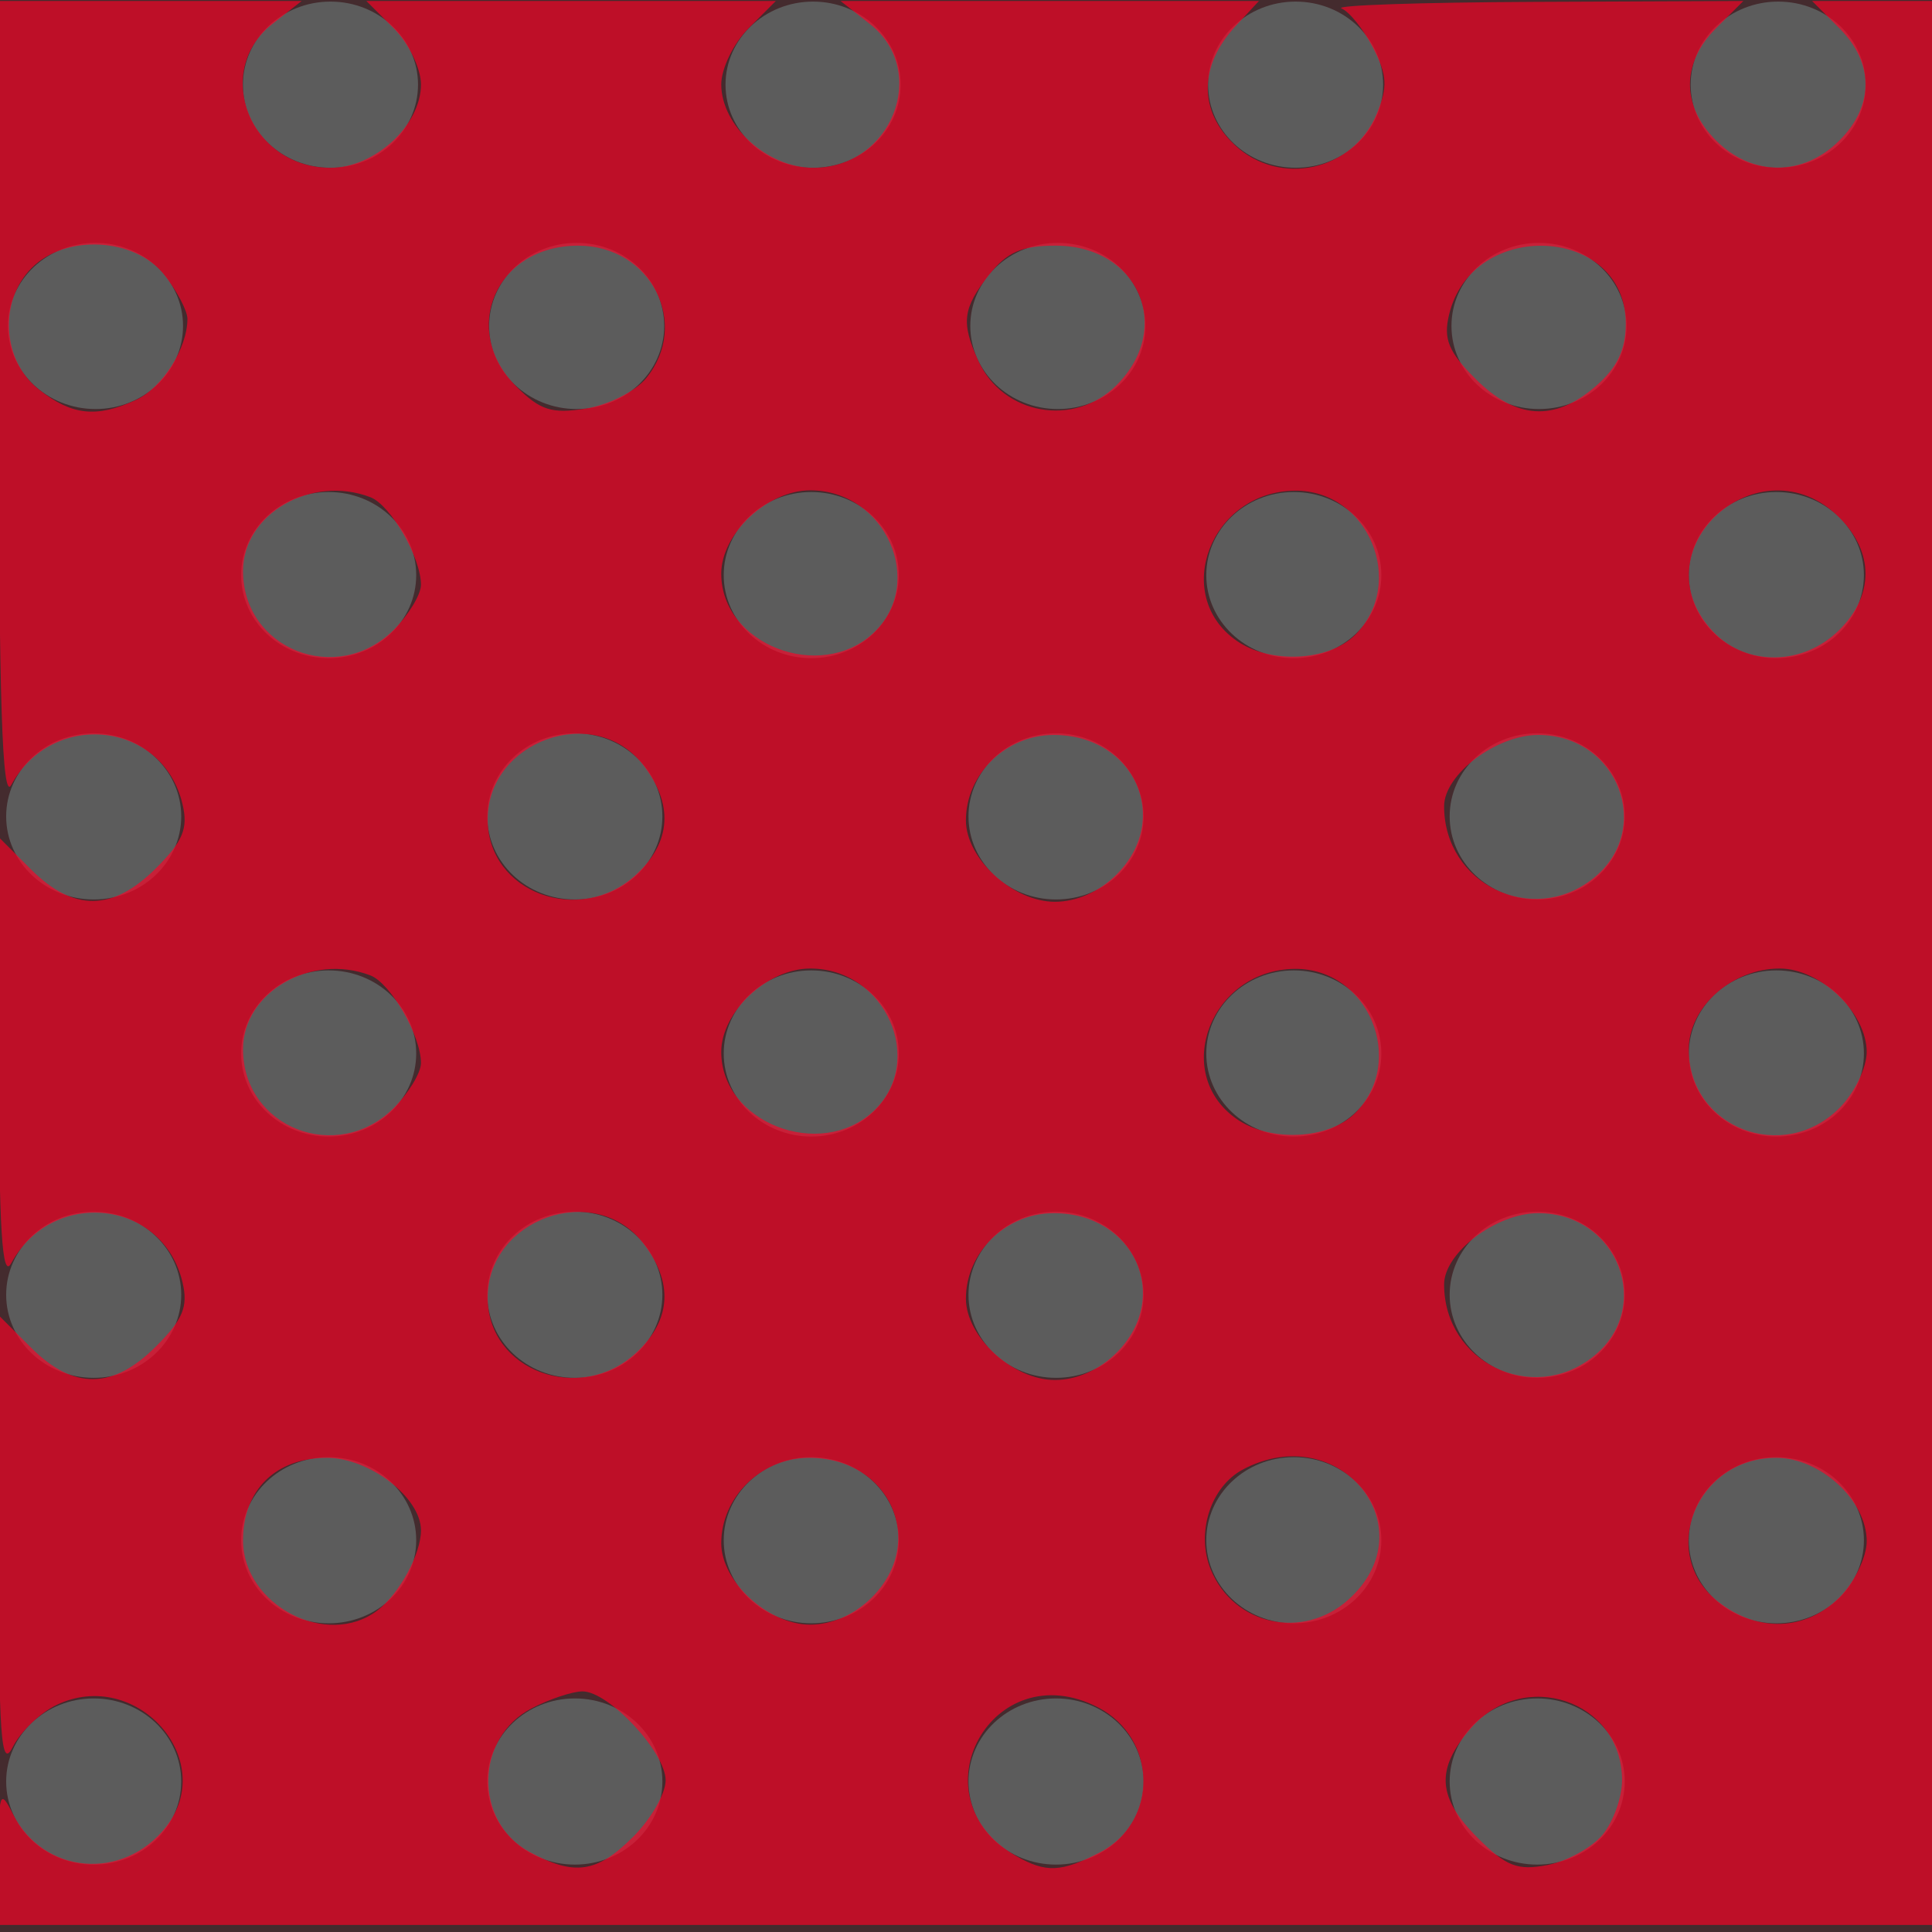<?xml version="1.0" encoding="UTF-8" standalone="no"?>
<!-- Created with Inkscape (http://www.inkscape.org/) -->

<svg
   xmlns:dc="http://purl.org/dc/elements/1.1/"
   xmlns:cc="http://creativecommons.org/ns#"
   xmlns:rdf="http://www.w3.org/1999/02/22-rdf-syntax-ns#"
   xmlns:svg="http://www.w3.org/2000/svg"
   xmlns="http://www.w3.org/2000/svg"
   xmlns:sodipodi="http://sodipodi.sourceforge.net/DTD/sodipodi-0.dtd"
   xmlns:inkscape="http://www.inkscape.org/namespaces/inkscape"
   width="132.292mm"
   height="132.292mm"
   viewBox="0 0 468.75 468.75"
   id="svg2"
   version="1.1"
   inkscape:version="0.92.3 (3ce5693, 2018-03-11)"
   sodipodi:docname="fondo-dots2.svg">
  <rect x="0" y="0" width="468.75" height="468.75" fill="#333333" stroke="none"/>
  <defs
     id="defs4" />
  <sodipodi:namedview
     id="base"
     pagecolor="#ffffff"
     bordercolor="#666666"
     borderopacity="1.0"
     inkscape:pageopacity="0.0"
     inkscape:pageshadow="2"
     inkscape:zoom="0.34726563"
     inkscape:cx="313.46049"
     inkscape:cy="294.13696"
     inkscape:document-units="px"
     inkscape:current-layer="layer1"
     showgrid="false"
     fit-margin-top="0"
     fit-margin-left="0"
     fit-margin-right="0"
     fit-margin-bottom="0"
     inkscape:window-width="858"
     inkscape:window-height="424"
     inkscape:window-x="56"
     inkscape:window-y="285"
     inkscape:window-maximized="0" />
  <g
     inkscape:label="Layer 1"
     inkscape:groupmode="layer"
     id="layer1"
     transform="translate(-268.955,-433.555)">
    <g
       id="g73"
       style="opacity:0.2">
      <rect
         y="433.555"
         x="268.955"
         height="468.75"
         width="468.75"
         id="rect3347"
         style="opacity:1;fill:#850b1a;fill-opacity:1;stroke:none;stroke-width:16;stroke-linecap:round;stroke-linejoin:round;stroke-miterlimit:4;stroke-dasharray:none;stroke-dashoffset:0;stroke-opacity:1" />
      <ellipse
         style="opacity:1;fill:#ffffff;fill-opacity:1;stroke:none;stroke-width:16;stroke-linecap:round;stroke-linejoin:round;stroke-miterlimit:4;stroke-dasharray:none;stroke-dashoffset:0;stroke-opacity:1"
         id="ellipse3351"
         cx="408.868"
         cy="512.64"
         rx="21.237"
         ry="20.157" />
      <ellipse
         style="opacity:1;fill:#ffffff;fill-opacity:1;stroke:none;stroke-width:16;stroke-linecap:round;stroke-linejoin:round;stroke-miterlimit:4;stroke-dasharray:none;stroke-dashoffset:0;stroke-opacity:1"
         id="ellipse3353"
         cx="292.125"
         cy="512.64"
         rx="21.237"
         ry="20.157" />
      <ellipse
         style="opacity:1;fill:#ffffff;fill-opacity:1;stroke:none;stroke-width:16;stroke-linecap:round;stroke-linejoin:round;stroke-miterlimit:4;stroke-dasharray:none;stroke-dashoffset:0;stroke-opacity:1"
         id="ellipse3355"
         cx="525.611"
         cy="512.64"
         rx="21.237"
         ry="20.157" />
      <ellipse
         style="opacity:1;fill:#ffffff;fill-opacity:1;stroke:none;stroke-width:16;stroke-linecap:round;stroke-linejoin:round;stroke-miterlimit:4;stroke-dasharray:none;stroke-dashoffset:0;stroke-opacity:1"
         id="ellipse3357"
         cx="642.353"
         cy="512.64"
         rx="21.237"
         ry="20.157" />
      <ellipse
         style="opacity:1;fill:#ffffff;fill-opacity:1;stroke:none;stroke-width:16;stroke-linecap:round;stroke-linejoin:round;stroke-miterlimit:4;stroke-dasharray:none;stroke-dashoffset:0;stroke-opacity:1"
         id="ellipse3359"
         cx="349.139"
         cy="454.099"
         rx="21.237"
         ry="20.157" />
      <ellipse
         style="opacity:1;fill:#ffffff;fill-opacity:1;stroke:none;stroke-width:16;stroke-linecap:round;stroke-linejoin:round;stroke-miterlimit:4;stroke-dasharray:none;stroke-dashoffset:0;stroke-opacity:1"
         id="ellipse3361"
         cx="466.221"
         cy="454.099"
         rx="21.237"
         ry="20.157" />
      <ellipse
         style="opacity:1;fill:#ffffff;fill-opacity:1;stroke:none;stroke-width:16;stroke-linecap:round;stroke-linejoin:round;stroke-miterlimit:4;stroke-dasharray:none;stroke-dashoffset:0;stroke-opacity:1"
         id="ellipse3363"
         cx="583.303"
         cy="454.099"
         rx="21.237"
         ry="20.157" />
      <ellipse
         style="opacity:1;fill:#ffffff;fill-opacity:1;stroke:none;stroke-width:16;stroke-linecap:round;stroke-linejoin:round;stroke-miterlimit:4;stroke-dasharray:none;stroke-dashoffset:0;stroke-opacity:1"
         id="ellipse3365"
         cx="700.386"
         cy="454.099"
         rx="21.237"
         ry="20.157" />
      <ellipse
         style="opacity:1;fill:#ffffff;fill-opacity:1;stroke:none;stroke-width:16;stroke-linecap:round;stroke-linejoin:round;stroke-miterlimit:4;stroke-dasharray:none;stroke-dashoffset:0;stroke-opacity:1"
         id="ellipse3351-0"
         cx="408.43"
         cy="631.63"
         rx="21.237"
         ry="20.157" />
      <ellipse
         style="opacity:1;fill:#ffffff;fill-opacity:1;stroke:none;stroke-width:16;stroke-linecap:round;stroke-linejoin:round;stroke-miterlimit:4;stroke-dasharray:none;stroke-dashoffset:0;stroke-opacity:1"
         id="ellipse3353-6"
         cx="291.688"
         cy="631.63"
         rx="21.237"
         ry="20.157" />
      <ellipse
         style="opacity:1;fill:#ffffff;fill-opacity:1;stroke:none;stroke-width:16;stroke-linecap:round;stroke-linejoin:round;stroke-miterlimit:4;stroke-dasharray:none;stroke-dashoffset:0;stroke-opacity:1"
         id="ellipse3355-0"
         cx="525.173"
         cy="631.63"
         rx="21.237"
         ry="20.157" />
      <ellipse
         style="opacity:1;fill:#ffffff;fill-opacity:1;stroke:none;stroke-width:16;stroke-linecap:round;stroke-linejoin:round;stroke-miterlimit:4;stroke-dasharray:none;stroke-dashoffset:0;stroke-opacity:1"
         id="ellipse3357-1"
         cx="641.916"
         cy="631.63"
         rx="21.237"
         ry="20.157" />
      <ellipse
         style="opacity:1;fill:#ffffff;fill-opacity:1;stroke:none;stroke-width:16;stroke-linecap:round;stroke-linejoin:round;stroke-miterlimit:4;stroke-dasharray:none;stroke-dashoffset:0;stroke-opacity:1"
         id="ellipse3359-5"
         cx="348.701"
         cy="573.089"
         rx="21.237"
         ry="20.157" />
      <ellipse
         style="opacity:1;fill:#ffffff;fill-opacity:1;stroke:none;stroke-width:16;stroke-linecap:round;stroke-linejoin:round;stroke-miterlimit:4;stroke-dasharray:none;stroke-dashoffset:0;stroke-opacity:1"
         id="ellipse3361-6"
         cx="465.784"
         cy="573.089"
         rx="21.237"
         ry="20.157" />
      <ellipse
         style="opacity:1;fill:#ffffff;fill-opacity:1;stroke:none;stroke-width:16;stroke-linecap:round;stroke-linejoin:round;stroke-miterlimit:4;stroke-dasharray:none;stroke-dashoffset:0;stroke-opacity:1"
         id="ellipse3363-8"
         cx="582.866"
         cy="573.089"
         rx="21.237"
         ry="20.157" />
      <ellipse
         style="opacity:1;fill:#ffffff;fill-opacity:1;stroke:none;stroke-width:16;stroke-linecap:round;stroke-linejoin:round;stroke-miterlimit:4;stroke-dasharray:none;stroke-dashoffset:0;stroke-opacity:1"
         id="ellipse3365-3"
         cx="699.948"
         cy="573.089"
         rx="21.237"
         ry="20.157" />
      <ellipse
         style="opacity:1;fill:#ffffff;fill-opacity:1;stroke:none;stroke-width:16;stroke-linecap:round;stroke-linejoin:round;stroke-miterlimit:4;stroke-dasharray:none;stroke-dashoffset:0;stroke-opacity:1"
         id="ellipse3351-7"
         cx="408.43"
         cy="747.694"
         rx="21.237"
         ry="20.157" />
      <ellipse
         style="opacity:1;fill:#ffffff;fill-opacity:1;stroke:none;stroke-width:16;stroke-linecap:round;stroke-linejoin:round;stroke-miterlimit:4;stroke-dasharray:none;stroke-dashoffset:0;stroke-opacity:1"
         id="ellipse3353-68"
         cx="291.688"
         cy="747.694"
         rx="21.237"
         ry="20.157" />
      <ellipse
         style="opacity:1;fill:#ffffff;fill-opacity:1;stroke:none;stroke-width:16;stroke-linecap:round;stroke-linejoin:round;stroke-miterlimit:4;stroke-dasharray:none;stroke-dashoffset:0;stroke-opacity:1"
         id="ellipse3355-9"
         cx="525.173"
         cy="747.694"
         rx="21.237"
         ry="20.157" />
      <ellipse
         style="opacity:1;fill:#ffffff;fill-opacity:1;stroke:none;stroke-width:16;stroke-linecap:round;stroke-linejoin:round;stroke-miterlimit:4;stroke-dasharray:none;stroke-dashoffset:0;stroke-opacity:1"
         id="ellipse3357-7"
         cx="641.916"
         cy="747.694"
         rx="21.237"
         ry="20.157" />
      <ellipse
         style="opacity:1;fill:#ffffff;fill-opacity:1;stroke:none;stroke-width:16;stroke-linecap:round;stroke-linejoin:round;stroke-miterlimit:4;stroke-dasharray:none;stroke-dashoffset:0;stroke-opacity:1"
         id="ellipse3359-6"
         cx="348.701"
         cy="689.153"
         rx="21.237"
         ry="20.157" />
      <ellipse
         style="opacity:1;fill:#ffffff;fill-opacity:1;stroke:none;stroke-width:16;stroke-linecap:round;stroke-linejoin:round;stroke-miterlimit:4;stroke-dasharray:none;stroke-dashoffset:0;stroke-opacity:1"
         id="ellipse3361-2"
         cx="465.784"
         cy="689.153"
         rx="21.237"
         ry="20.157" />
      <ellipse
         style="opacity:1;fill:#ffffff;fill-opacity:1;stroke:none;stroke-width:16;stroke-linecap:round;stroke-linejoin:round;stroke-miterlimit:4;stroke-dasharray:none;stroke-dashoffset:0;stroke-opacity:1"
         id="ellipse3363-9"
         cx="582.866"
         cy="689.153"
         rx="21.237"
         ry="20.157" />
      <ellipse
         style="opacity:1;fill:#ffffff;fill-opacity:1;stroke:none;stroke-width:16;stroke-linecap:round;stroke-linejoin:round;stroke-miterlimit:4;stroke-dasharray:none;stroke-dashoffset:0;stroke-opacity:1"
         id="ellipse3365-4"
         cx="699.948"
         cy="689.153"
         rx="21.237"
         ry="20.157" />
      <ellipse
         style="opacity:1;fill:#ffffff;fill-opacity:1;stroke:none;stroke-width:16;stroke-linecap:round;stroke-linejoin:round;stroke-miterlimit:4;stroke-dasharray:none;stroke-dashoffset:0;stroke-opacity:1"
         id="ellipse3351-9"
         cx="408.43"
         cy="865.794"
         rx="21.237"
         ry="20.157" />
      <ellipse
         style="opacity:1;fill:#ffffff;fill-opacity:1;stroke:none;stroke-width:16;stroke-linecap:round;stroke-linejoin:round;stroke-miterlimit:4;stroke-dasharray:none;stroke-dashoffset:0;stroke-opacity:1"
         id="ellipse3353-4"
         cx="291.688"
         cy="865.794"
         rx="21.237"
         ry="20.157" />
      <ellipse
         style="opacity:1;fill:#ffffff;fill-opacity:1;stroke:none;stroke-width:16;stroke-linecap:round;stroke-linejoin:round;stroke-miterlimit:4;stroke-dasharray:none;stroke-dashoffset:0;stroke-opacity:1"
         id="ellipse3355-4"
         cx="525.173"
         cy="865.794"
         rx="21.237"
         ry="20.157" />
      <ellipse
         style="opacity:1;fill:#ffffff;fill-opacity:1;stroke:none;stroke-width:16;stroke-linecap:round;stroke-linejoin:round;stroke-miterlimit:4;stroke-dasharray:none;stroke-dashoffset:0;stroke-opacity:1"
         id="ellipse3357-6"
         cx="641.916"
         cy="865.794"
         rx="21.237"
         ry="20.157" />
      <ellipse
         style="opacity:1;fill:#ffffff;fill-opacity:1;stroke:none;stroke-width:16;stroke-linecap:round;stroke-linejoin:round;stroke-miterlimit:4;stroke-dasharray:none;stroke-dashoffset:0;stroke-opacity:1"
         id="ellipse3359-57"
         cx="348.701"
         cy="807.253"
         rx="21.237"
         ry="20.157" />
      <ellipse
         style="opacity:1;fill:#ffffff;fill-opacity:1;stroke:none;stroke-width:16;stroke-linecap:round;stroke-linejoin:round;stroke-miterlimit:4;stroke-dasharray:none;stroke-dashoffset:0;stroke-opacity:1"
         id="ellipse3361-21"
         cx="465.784"
         cy="807.253"
         rx="21.237"
         ry="20.157" />
      <ellipse
         style="opacity:1;fill:#ffffff;fill-opacity:1;stroke:none;stroke-width:16;stroke-linecap:round;stroke-linejoin:round;stroke-miterlimit:4;stroke-dasharray:none;stroke-dashoffset:0;stroke-opacity:1"
         id="ellipse3363-5"
         cx="582.866"
         cy="807.253"
         rx="21.237"
         ry="20.157" />
      <ellipse
         style="opacity:1;fill:#ffffff;fill-opacity:1;stroke:none;stroke-width:16;stroke-linecap:round;stroke-linejoin:round;stroke-miterlimit:4;stroke-dasharray:none;stroke-dashoffset:0;stroke-opacity:1"
         id="ellipse3365-9"
         cx="699.948"
         cy="807.253"
         rx="21.237"
         ry="20.157" />
    </g>
    <path
       style="opacity:0.654;fill:#ff0025;stroke-width:2.88;fill-opacity:1"
       d="m -0.378,480.437 c 0.039,-16.397 0.366,-17.358 3.684,-10.799 7.967,15.75 28.573,17.516 39.677,3.401 13.71,-17.429 -7.817,-41.408 -28.341,-31.567 -4.232,2.029 -9.333,6.929 -11.336,10.889 -3.051,6.033 -3.648,-2.448 -3.684,-52.332 l -0.042,-59.531 8.417,8.417 c 11.023,11.023 21.188,10.931 32.413,-0.294 6.983,-6.983 8.343,-10.268 6.855,-16.558 -5.078,-21.461 -33.592,-24.654 -44.36,-4.967 -2.369,4.331 -3.172,-8.65 -3.238,-52.332 l -0.088,-58.091 8.417,8.417 c 11.023,11.023 21.188,10.931 32.413,-0.294 6.983,-6.983 8.343,-10.268 6.855,-16.558 -5.078,-21.461 -33.592,-24.654 -44.36,-4.967 -2.33,4.259 -3.173,-21.43 -3.238,-98.628 L -0.42,0.257 H 38.843 78.107 L 70.519,6.225 C 54.823,18.571 64.88,43.451 85.566,43.451 c 11.467,0 23.441,-11.032 23.441,-21.597 0,-4.103 -3.181,-10.642 -7.068,-14.529 L 94.87,0.257 h 53.012 53.012 l -7.068,7.068 c -3.888,3.888 -7.068,10.426 -7.068,14.529 0,10.759 11.965,21.597 23.844,21.597 20.297,0 30.144,-25.033 14.643,-37.226 l -7.587,-5.968 h 54.164 54.164 L 319.971,6.736 c -9.569,10.314 -9.649,22.049 -0.208,30.844 11.677,10.878 30.587,6.697 36.724,-8.121 2.886,-6.967 2.713,-9.978 -0.984,-17.128 -2.467,-4.771 -6.133,-9.337 -8.146,-10.147 -2.013,-0.81 20.578,-1.575 50.202,-1.7 l 53.862,-0.227 -7.068,7.068 c -9.008,9.008 -9.008,20.05 0,29.058 9.351,9.351 22.587,9.351 31.938,0 9.008,-9.008 9.008,-20.05 0,-29.058 l -7.068,-7.068 h 15.707 15.707 V 249.346 498.434 H 250.108 -0.42 Z M 163.941,475.619 c 4.63,-4.63 8.417,-11.208 8.417,-14.62 0,-7.267 -14.731,-23.037 -21.519,-23.037 -2.576,0 -8.488,1.967 -13.138,4.372 -14.741,7.623 -15.08,29.328 -0.582,37.195 11.631,6.311 17.449,5.463 26.822,-3.91 z m 120.825,4.046 c 15.272,-7.897 15.01,-29.568 -0.453,-37.565 -27.333,-14.135 -47.932,23.154 -21.245,38.459 7.738,4.438 11.705,4.274 21.699,-0.894 z m 130.202,-4.595 c 2.772,-3.338 5.039,-9.67 5.039,-14.07 0,-20.677 -25.494,-29.364 -39.248,-13.374 -9.095,10.574 -8.603,17.799 1.928,28.33 7.327,7.327 10.262,8.463 17.998,6.969 5.084,-0.982 11.511,-4.517 14.283,-7.855 z M 97.737,416.993 c 5.709,-4.383 11.269,-14.61 11.269,-20.727 0,-8.499 -13.326,-18.776 -24.346,-18.776 -13.286,0 -21.728,8.31 -21.728,21.388 0,16.739 21.811,28.092 34.805,18.115 z m 128.025,-3.377 c 14.403,-14.403 4.624,-36.126 -16.262,-36.126 -12.325,0 -22.744,10.131 -22.744,22.117 0,9.911 12.205,21.078 23.037,21.078 5.611,0 11.513,-2.613 15.969,-7.068 z m 123.385,0.589 c 20.708,-18.605 -2.405,-47.025 -27.375,-33.661 -8.34,4.463 -12.154,16.466 -8.237,25.923 5.963,14.397 23.87,18.288 35.612,7.738 z m 127.144,-0.589 c 3.888,-3.888 7.068,-10.426 7.068,-14.529 0,-10.565 -11.973,-21.597 -23.441,-21.597 -20.686,0 -30.742,24.88 -15.046,37.226 10.27,8.078 22.675,7.644 31.419,-1.1 z M 164.739,350.271 c 9.157,-8.487 9.724,-18.283 1.651,-28.546 -12.519,-15.915 -40.106,-6.077 -40.106,14.303 0,18.938 23.855,27.773 38.455,14.243 z m 124.376,-0.006 c 14.403,-14.404 4.624,-36.127 -16.262,-36.127 -12.325,0 -22.744,10.131 -22.744,22.117 0,9.911 12.205,21.078 23.037,21.078 5.611,0 11.513,-2.613 15.969,-7.068 z m 123.305,1.1 c 15.984,-12.574 6.619,-37.227 -14.141,-37.227 -10.839,0 -24.346,10.237 -24.346,18.451 0,20.1 22.715,31.181 38.487,18.775 z M 101.938,286.912 c 3.888,-3.888 7.068,-9.135 7.068,-11.662 0,-7.041 -7.868,-20.673 -13.087,-22.676 -15.312,-5.876 -32.987,4.365 -32.987,19.112 0,20.298 24.407,29.825 39.006,15.226 z m 124.228,0.807 c 13.759,-12.926 3.117,-36.933 -16.372,-36.933 -11.056,0 -23.037,11.232 -23.037,21.597 0,18.258 25.667,28.247 39.409,15.336 z m 124.73,0.502 c 13.449,-13.449 3.372,-37.54 -15.62,-37.344 -21.691,0.224 -32.07,26.955 -15.086,38.851 8.695,6.09 23.853,5.347 30.706,-1.507 z m 125.395,-1.309 c 3.888,-3.888 7.068,-10.426 7.068,-14.529 0,-10.098 -11.99,-21.597 -22.518,-21.597 -12.323,0 -23.556,9.967 -23.556,20.901 0,20.298 24.407,29.825 39.006,15.226 z M 164.739,226.446 c 9.157,-8.487 9.724,-18.283 1.651,-28.546 -12.519,-15.915 -40.106,-6.077 -40.106,14.303 0,18.938 23.855,27.773 38.455,14.243 z m 124.376,-0.007 c 14.403,-14.403 4.624,-36.126 -16.262,-36.126 -12.325,0 -22.744,10.131 -22.744,22.117 0,9.911 12.205,21.078 23.037,21.078 5.611,0 11.513,-2.613 15.969,-7.068 z m 123.305,1.1 c 15.984,-12.573 6.619,-37.226 -14.141,-37.226 -10.839,0 -24.346,10.237 -24.346,18.451 0,20.1 22.715,31.181 38.487,18.775 z m -310.482,-64.452 c 3.888,-3.888 7.068,-9.135 7.068,-11.662 0,-7.041 -7.868,-20.673 -13.087,-22.676 -15.312,-5.876 -32.987,4.365 -32.987,19.112 0,20.298 24.407,29.825 39.006,15.226 z m 124.228,0.807 c 13.759,-12.926 3.117,-36.933 -16.372,-36.933 -11.056,0 -23.037,11.232 -23.037,21.597 0,18.258 25.667,28.247 39.409,15.336 z m 124.73,0.502 c 13.449,-13.449 3.372,-37.54 -15.62,-37.344 -21.691,0.224 -32.07,26.955 -15.086,38.851 8.695,6.09 23.853,5.347 30.706,-1.507 z m 125.395,-1.309 c 9.008,-9.008 9.008,-20.05 0,-29.058 -20.526,-20.526 -52.598,8.329 -32.745,29.462 8.579,9.132 23.392,8.949 32.745,-0.403 z M 35.122,103.606 c 6.846,-3.119 13.411,-13.413 13.411,-21.027 0,-2.088 -2.686,-7.21 -5.968,-11.383 -7.615,-9.68 -25.54,-10.634 -34.347,-1.828 -8.575,8.575 -7.679,23.989 1.828,31.467 8.553,6.727 14.862,7.425 25.075,2.771 z M 167.319,97.933 c 11.54,-14.119 1.183,-34.324 -17.594,-34.324 -21.244,0 -30.788,21.711 -16.03,36.469 6.174,6.174 9.177,7.128 17.998,5.716 5.823,-0.932 12.855,-4.469 15.626,-7.861 z m 121.796,1.802 c 14.885,-14.885 5.619,-36.126 -15.76,-36.126 -8.788,0 -12.64,1.692 -17.278,7.587 -6.812,8.66 -7.267,12.327 -2.76,22.22 6.404,14.054 24.813,17.304 35.798,6.319 z m 124.013,0.325 c 5.6,-4.817 7.84,-9.47 7.84,-16.287 0,-25.471 -39.808,-27.418 -45.765,-2.239 -1.488,6.29 -0.128,9.575 6.855,16.558 10.529,10.529 20.392,11.154 31.071,1.968 z"
       id="path4557"
       inkscape:connector-curvature="0"
       transform="matrix(0.937,0,0,0.937,268.955,433.555)" />
  </g>
</svg>
